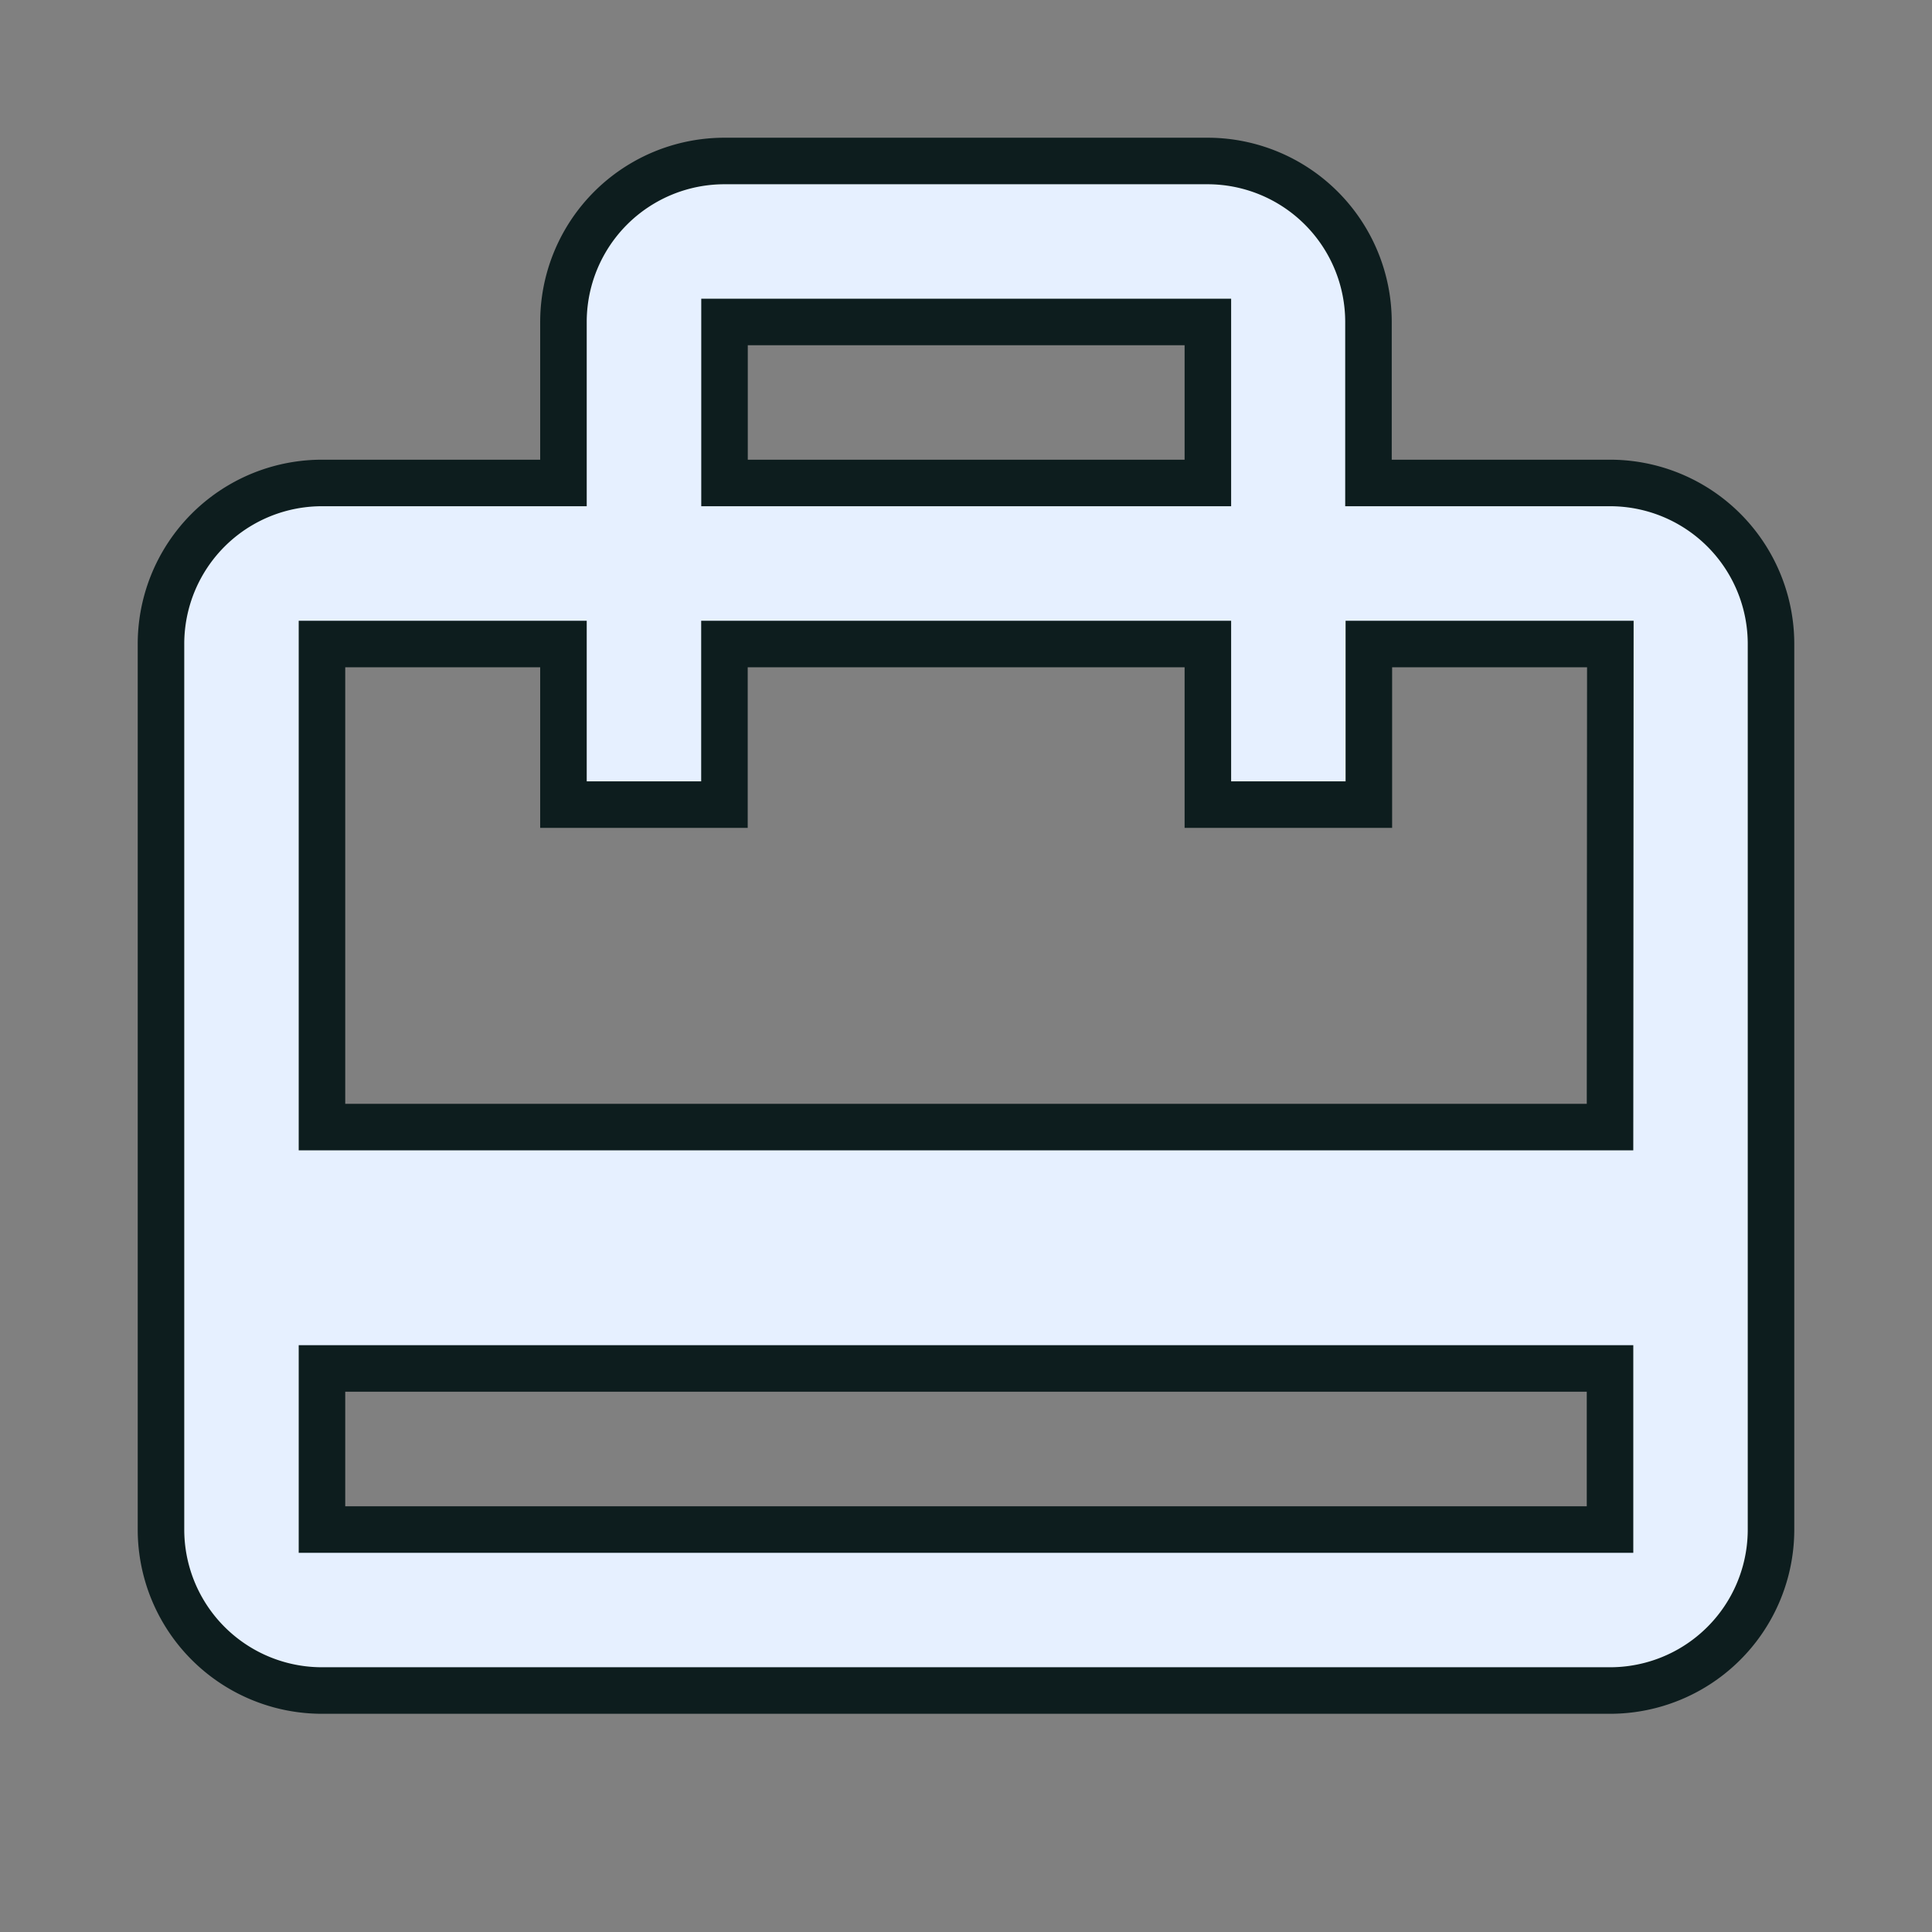 <svg id="Group_13130" data-name="Group 13130" xmlns="http://www.w3.org/2000/svg" width="24.914" height="24.914" viewBox="0 0 24.914 24.914">
  <rect x="0" y="0" width="24.914" height="24.914" fill="#808080" stroke="none"/>
  <path id="Path_6157" data-name="Path 6157" d="M0,0H24.914V24.914H0Z" fill="none"/>
  <path id="Path_6158" data-name="Path 6158" d="M22.686,8.152H19.571V6.076A2.076,2.076,0,0,0,17.5,4H11.267A2.076,2.076,0,0,0,9.19,6.076V8.152H6.076A2.076,2.076,0,0,0,4,10.229V21.648a2.076,2.076,0,0,0,2.076,2.076h16.61a2.076,2.076,0,0,0,2.076-2.076V10.229A2.076,2.076,0,0,0,22.686,8.152ZM11.267,6.076H17.5V8.152H11.267ZM22.686,21.648H6.076V19.571h16.61Zm0-5.19H6.076V10.229H9.19V12.3h2.076V10.229H17.5V12.3h2.076V10.229h3.114Z" transform="translate(-1.924 -1.924)" fill="#e6f0ff" stroke="#0d1d1e" stroke-width="0.6"/>
</svg>
